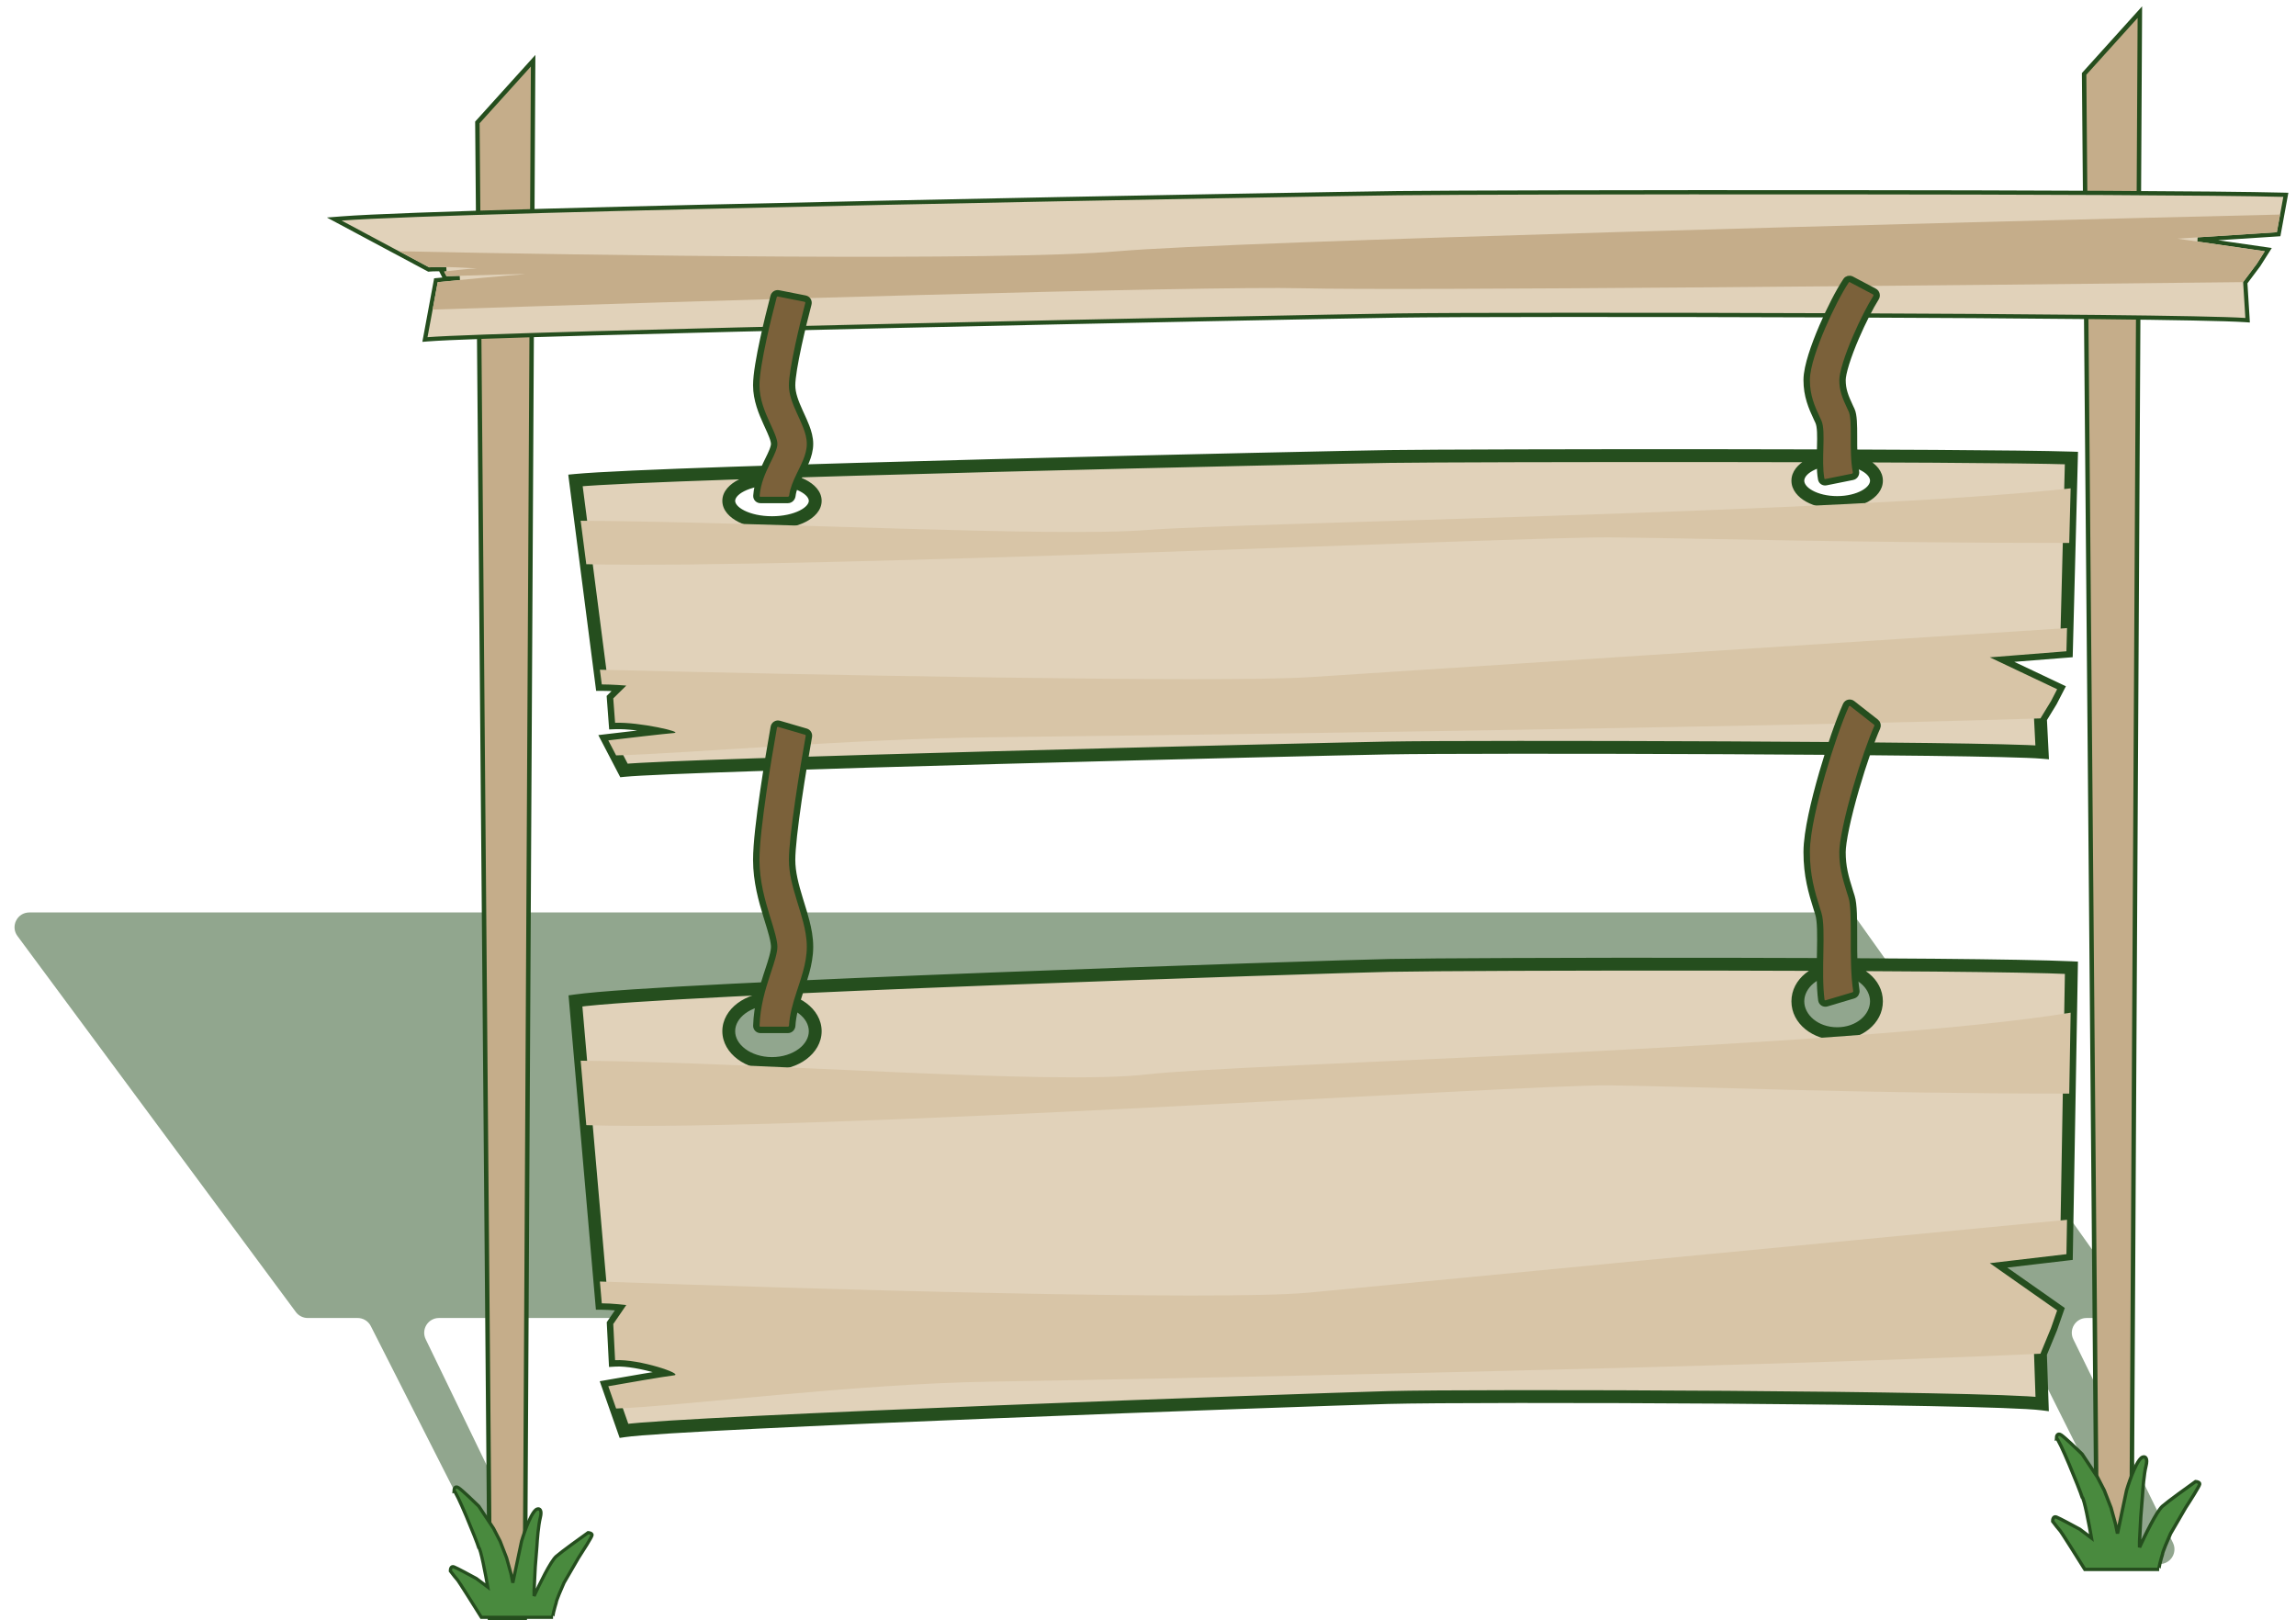 <svg width="1087" height="767" viewBox="0 0 1087 767" fill="none" xmlns="http://www.w3.org/2000/svg">
<path d="M873.23 432H13.893C8.144 432 4.846 438.545 8.267 443.165L140.057 621.165C141.377 622.948 143.465 624 145.683 624H169.308C171.945 624 174.358 625.482 175.551 627.834L235.821 746.666C237.014 749.018 239.427 750.5 242.064 750.5H246.729C251.894 750.5 255.28 745.099 253.03 740.451L201.534 634.049C199.284 629.401 202.671 624 207.835 624H948.415C951.065 624 953.489 625.497 954.675 627.868L1009.09 736.632C1010.28 739.003 1012.7 740.5 1015.35 740.5H1022.45C1027.63 740.5 1031.02 735.073 1028.74 730.422L981.575 634.078C979.299 629.427 982.684 624 987.862 624H999.967C1005.66 624 1008.97 617.574 1005.67 612.94L878.932 434.94C877.619 433.095 875.494 432 873.23 432Z" fill="#254E1E" fill-opacity="0.5"/>
<g filter="url(#filter0_d_244_3053)">
<path d="M249.944 762.95L253.902 25.746L227.506 54.969L233.462 762.95H249.944Z" fill="#C5AD8A" stroke="#254E1E" stroke-width="2.1"/>
<path d="M1010.63 726.95L1014.58 2.747L988.187 31.984L994.143 726.95H1010.63Z" fill="#C5AD8A" stroke="#254E1E" stroke-width="2.1"/>
<path d="M218.168 745.125C218.577 745.493 225.822 757.005 229.392 762.714H263.322C262.844 762.714 264.119 758.112 264.816 755.812C264.816 754.871 267.291 749.113 268.529 746.352L275.358 734.592C277.477 731.354 281.734 724.662 281.802 723.803C281.87 722.944 280.579 722.662 279.924 722.627C275.983 725.423 267.445 731.586 264.816 733.876C262.187 736.167 256.75 747.341 254.36 752.641V749.88L254.914 738.836L255.683 729.223C255.839 726.173 256.382 719.161 257.304 715.52C258.226 711.88 256.92 711.242 256.152 711.379C253.625 711.379 249.949 721.571 248.427 726.667L244.287 746.352L243.391 742.006L241.342 734.592L238.27 726.667L235.154 720.633L228.155 710.1C225.708 707.697 220.379 702.594 218.637 701.408C216.896 700.222 216.432 701.902 216.418 702.891C217.4 702.431 227.045 726.104 228.155 729.735C229.042 730.062 231.37 742.313 232.423 748.398L227.045 744.358C224.086 742.739 217.818 739.368 216.418 738.836C215.018 738.304 214.697 739.91 214.711 740.779C215.692 742.074 217.758 744.757 218.168 745.125Z" fill="#498A3E" stroke="#254E1E" stroke-width="1.524"/>
<path d="M976.881 721.78C977.307 722.162 984.822 734.105 988.527 740.029H1023.73C1023.23 740.029 1024.56 735.254 1025.28 732.867C1025.28 731.891 1027.85 725.918 1029.13 723.053L1036.22 710.852C1038.42 707.492 1042.83 700.55 1042.9 699.659C1042.97 698.767 1041.63 698.474 1040.95 698.438C1036.87 701.338 1028.01 707.733 1025.28 710.109C1022.55 712.486 1016.91 724.079 1014.43 729.578V726.713L1015.01 715.255L1015.8 705.282C1015.97 702.117 1016.53 694.842 1017.49 691.065C1018.44 687.288 1017.09 686.626 1016.29 686.768C1013.67 686.768 1009.85 697.342 1008.28 702.629L1003.98 723.053L1003.05 718.544L1000.93 710.852L997.737 702.629L994.505 696.37L987.243 685.442C984.704 682.948 979.175 677.654 977.369 676.423C975.562 675.193 975.081 676.936 975.066 677.962C976.084 677.484 986.092 702.046 987.243 705.812C988.164 706.152 990.579 718.862 991.671 725.175L986.092 720.984C983.022 719.304 976.518 715.807 975.066 715.255C973.614 714.703 973.28 716.369 973.295 717.271C974.313 718.615 976.456 721.398 976.881 721.78Z" fill="#498A3E" stroke="#254E1E" stroke-width="1.581"/>
<g filter="url(#filter1_d_244_3053)">
<path d="M1067.02 144.42L1067.09 145.617L1065.89 145.533C1032.44 143.216 717.229 142.594 663.972 143.398C611.645 144.187 240.188 151.794 205.413 154.646L204.176 154.747L204.402 153.527L209.233 127.478L209.379 126.689L210.179 126.611C213.001 126.336 216.67 125.982 220.664 125.601C218.414 125.671 216.28 125.738 214.369 125.799L213.762 125.818L213.495 125.293L212.369 123.083L211.705 121.78L213.208 121.602C213.537 121.564 213.894 121.522 214.275 121.478C211.028 121.406 208.03 121.413 206.256 121.584L205.958 121.613L205.703 121.476L164.247 99.318L161.244 97.713L164.741 97.44C219.637 93.161 627.634 85.868 664.859 85.44C713.491 84.881 1023.14 84.629 1084.08 86.206L1085.19 86.234L1084.99 87.325L1081.92 104.083L1081.77 104.902L1080.94 104.955L1043.49 107.374L1075.43 111.975L1076.87 112.183L1076.07 113.457L1072.29 119.418L1072.27 119.454L1072.24 119.488L1065.99 127.828L1067.02 144.42Z" fill="#E1D2BA" stroke="#254E1E" stroke-width="2"/>
<path d="M250.593 123.873C244.255 124.291 221.047 126.5 210.235 127.553L207.822 140.577C325.287 136.714 572.135 129.289 619.812 130.49C667.488 131.691 936.448 129.045 1064.97 127.572L1071.45 118.923L1075.23 112.961L1033.86 106.999L1080.93 103.961L1082.47 95.582C921.927 99.384 587.123 108.181 532.223 112.949C477.324 117.716 282.541 114.93 192.011 112.941L206.231 120.542C212.188 119.969 231.124 121.187 228.504 121.119C226.408 121.065 217.484 122.045 213.284 122.542L214.41 124.753C229.112 124.286 256.931 123.456 250.593 123.873Z" fill="#C5AD8A"/>
</g>
</g>
<mask id="path-8-outside-1_244_3053" maskUnits="userSpaceOnUse" x="268.677" y="211.714" width="716" height="157" fill="black">
<rect fill="white" x="268.677" y="211.714" width="716" height="157"/>
<path fill-rule="evenodd" clip-rule="evenodd" d="M657.101 354.131C698.125 353.374 941.013 353.97 966.827 356.166L966.012 340.124L971.009 331.945L973.92 326.308L942.046 311.216L978.315 308.342L980.677 216.852C933.738 215.359 695.177 215.588 657.71 216.115C629.014 216.519 314.705 223.401 272.443 227.442L284.905 324.039C289.309 324.039 295.133 324.482 296.294 324.57L296.443 324.581C296.478 324.584 296.497 324.585 296.5 324.585C296.528 324.585 295.799 325.296 294.711 326.358C293.512 327.527 291.878 329.121 290.339 330.658L291.207 342.204C302.534 341.762 323.967 346.65 319.084 347.045C314.201 347.44 296.32 349.529 287.989 350.525L295.401 364.755C322.227 362.056 616.806 354.876 657.101 354.131ZM385.954 237.121C385.954 242.825 376.789 247.449 365.485 247.449C354.18 247.449 345.016 242.825 345.016 237.121C345.016 231.418 354.18 226.794 365.485 226.794C376.789 226.794 385.954 231.418 385.954 237.121ZM869.768 237.916C880.045 237.916 888.376 233.292 888.376 227.589C888.376 221.885 880.045 217.261 869.768 217.261C859.491 217.261 851.16 221.885 851.16 227.589C851.16 233.292 859.491 237.916 869.768 237.916Z"/>
</mask>
<path fill-rule="evenodd" clip-rule="evenodd" d="M657.101 354.131C698.125 353.374 941.013 353.97 966.827 356.166L966.012 340.124L971.009 331.945L973.92 326.308L942.046 311.216L978.315 308.342L980.677 216.852C933.738 215.359 695.177 215.588 657.71 216.115C629.014 216.519 314.705 223.401 272.443 227.442L284.905 324.039C289.309 324.039 295.133 324.482 296.294 324.57L296.443 324.581C296.478 324.584 296.497 324.585 296.5 324.585C296.528 324.585 295.799 325.296 294.711 326.358C293.512 327.527 291.878 329.121 290.339 330.658L291.207 342.204C302.534 341.762 323.967 346.65 319.084 347.045C314.201 347.44 296.32 349.529 287.989 350.525L295.401 364.755C322.227 362.056 616.806 354.876 657.101 354.131ZM385.954 237.121C385.954 242.825 376.789 247.449 365.485 247.449C354.18 247.449 345.016 242.825 345.016 237.121C345.016 231.418 354.18 226.794 365.485 226.794C376.789 226.794 385.954 231.418 385.954 237.121ZM869.768 237.916C880.045 237.916 888.376 233.292 888.376 227.589C888.376 221.885 880.045 217.261 869.768 217.261C859.491 217.261 851.16 221.885 851.16 227.589C851.16 233.292 859.491 237.916 869.768 237.916Z" fill="#E1D2BA"/>
<path d="M966.827 356.166L969.862 356.012L970.038 359.489L966.57 359.194L966.827 356.166ZM657.101 354.131L657.045 351.093L657.101 354.131ZM966.012 340.124L962.978 340.278L962.93 339.341L963.419 338.54L966.012 340.124ZM971.009 331.945L973.709 333.339L973.659 333.436L973.602 333.529L971.009 331.945ZM973.92 326.308L975.22 323.562L978.063 324.908L976.62 327.702L973.92 326.308ZM942.046 311.216L940.745 313.962L930.449 309.087L941.806 308.187L942.046 311.216ZM978.315 308.342L981.352 308.421L981.281 311.155L978.555 311.371L978.315 308.342ZM980.677 216.852L980.774 213.815L983.792 213.911L983.714 216.931L980.677 216.852ZM657.71 216.115L657.753 219.153L657.71 216.115ZM272.443 227.442L269.43 227.831L269.028 224.717L272.154 224.418L272.443 227.442ZM284.905 324.039V327.078H282.233L281.892 324.428L284.905 324.039ZM296.294 324.57L296.065 327.6L296.064 327.599L296.294 324.57ZM296.443 324.581L296.218 327.611L296.214 327.611L296.443 324.581ZM296.5 324.585V321.547H296.501L296.5 324.585ZM294.711 326.358L296.832 328.533V328.533L294.711 326.358ZM290.339 330.658L287.309 330.886L287.205 329.495L288.191 328.509L290.339 330.658ZM291.207 342.204L291.325 345.24L288.396 345.354L288.177 342.432L291.207 342.204ZM319.084 347.045L319.329 350.074L319.084 347.045ZM287.989 350.525L285.295 351.928L283.264 348.03L287.629 347.508L287.989 350.525ZM295.401 364.755L295.705 367.778L293.657 367.984L292.706 366.159L295.401 364.755ZM966.57 359.194C953.821 358.109 886.829 357.409 817.653 357.08C748.568 356.751 677.627 356.791 657.157 357.169L657.045 351.093C677.599 350.714 748.614 350.674 817.682 351.003C886.66 351.331 954.019 352.027 967.085 353.139L966.57 359.194ZM969.047 339.97L969.862 356.012L963.793 356.321L962.978 340.278L969.047 339.97ZM973.602 333.529L968.605 341.708L963.419 338.54L968.416 330.361L973.602 333.529ZM976.62 327.702L973.709 333.339L968.31 330.551L971.22 324.914L976.62 327.702ZM943.346 308.47L975.22 323.562L972.62 329.054L940.745 313.962L943.346 308.47ZM978.555 311.371L942.286 314.245L941.806 308.187L978.075 305.313L978.555 311.371ZM983.714 216.931L981.352 308.421L975.277 308.264L977.64 216.774L983.714 216.931ZM657.667 213.077C695.143 212.549 933.762 212.32 980.774 213.815L980.58 219.889C933.715 218.399 695.211 218.626 657.753 219.153L657.667 213.077ZM272.154 224.418C314.573 220.361 629.046 213.479 657.667 213.077L657.753 219.153C628.982 219.558 314.837 226.441 272.732 230.467L272.154 224.418ZM281.892 324.428L269.43 227.831L275.457 227.054L287.918 323.65L281.892 324.428ZM296.064 327.599C294.886 327.51 289.175 327.078 284.905 327.078V321.001C289.442 321.001 295.38 321.453 296.524 321.54L296.064 327.599ZM296.214 327.611L296.065 327.6L296.523 321.54L296.672 321.551L296.214 327.611ZM296.5 327.623C296.42 327.623 296.355 327.62 296.353 327.62C296.334 327.619 296.319 327.618 296.312 327.618C296.295 327.617 296.281 327.616 296.273 327.615C296.256 327.614 296.236 327.612 296.218 327.611L296.668 321.551C296.676 321.552 296.682 321.552 296.687 321.552C296.689 321.552 296.69 321.553 296.692 321.553C296.693 321.553 296.694 321.553 296.694 321.553C296.693 321.553 296.693 321.553 296.693 321.553C296.692 321.553 296.691 321.553 296.69 321.553C296.688 321.552 296.684 321.552 296.678 321.552C296.673 321.551 296.66 321.551 296.643 321.55C296.634 321.55 296.62 321.549 296.601 321.548C296.592 321.548 296.579 321.548 296.564 321.547C296.549 321.547 296.527 321.547 296.5 321.547V327.623ZM292.589 324.182C293.136 323.649 293.583 323.213 293.891 322.91C294.047 322.756 294.152 322.651 294.212 322.589C294.248 322.552 294.242 322.558 294.216 322.586C294.207 322.596 294.19 322.615 294.168 322.641C294.151 322.662 294.107 322.715 294.054 322.787C294.048 322.794 293.852 323.046 293.699 323.411C293.652 323.523 293.578 323.718 293.525 323.971C293.478 324.2 293.408 324.666 293.533 325.238C293.677 325.891 294.07 326.616 294.814 327.112C295.482 327.558 296.141 327.623 296.499 327.623L296.501 321.547C296.86 321.547 297.519 321.612 298.187 322.058C298.931 322.554 299.325 323.279 299.468 323.933C299.688 324.931 299.326 325.707 299.302 325.763C299.148 326.131 298.949 326.387 298.94 326.4C298.843 326.53 298.753 326.629 298.736 326.649C298.671 326.72 298.604 326.79 298.559 326.836C298.456 326.941 298.317 327.08 298.158 327.236C297.836 327.554 297.374 328.005 296.832 328.533L292.589 324.182ZM288.191 328.509C289.745 326.957 291.392 325.35 292.589 324.182L296.832 328.533C295.632 329.704 294.01 331.285 292.487 332.808L288.191 328.509ZM288.177 342.432L287.309 330.886L293.369 330.431L294.237 341.976L288.177 342.432ZM318.84 344.017C319.144 343.992 318.778 343.972 318.28 344.235C318.027 344.369 317.122 344.903 316.835 346.133C316.532 347.429 317.172 348.352 317.41 348.64C317.821 349.138 318.251 349.28 318.007 349.166C317.92 349.125 317.731 349.047 317.409 348.938C316.1 348.496 313.681 347.892 310.636 347.292C304.54 346.089 296.628 345.033 291.325 345.24L291.088 339.168C297.112 338.933 305.581 340.1 311.812 341.33C314.932 341.945 317.663 342.61 319.354 343.182C319.782 343.326 320.208 343.486 320.584 343.662C320.803 343.765 321.544 344.103 322.096 344.771C322.404 345.144 323.072 346.146 322.753 347.515C322.449 348.816 321.482 349.416 321.121 349.607C320.406 349.985 319.635 350.049 319.329 350.074L318.84 344.017ZM287.629 347.508C295.925 346.517 313.883 344.417 318.84 344.017L319.329 350.074C314.52 350.462 296.715 352.542 288.35 353.542L287.629 347.508ZM292.706 366.159L285.295 351.928L290.684 349.121L298.096 363.351L292.706 366.159ZM657.157 357.169C616.762 357.915 322.37 365.095 295.705 367.778L295.097 361.732C322.084 359.017 616.849 351.836 657.045 351.093L657.157 357.169ZM365.485 244.41C370.764 244.41 375.393 243.324 378.59 241.711C381.961 240.01 382.915 238.217 382.915 237.121H388.992C388.992 241.73 385.364 245.1 381.327 247.137C377.116 249.261 371.51 250.487 365.485 250.487V244.41ZM348.054 237.121C348.054 238.217 349.008 240.01 352.379 241.711C355.577 243.324 360.206 244.41 365.485 244.41V250.487C359.459 250.487 353.854 249.261 349.642 247.137C345.605 245.1 341.977 241.73 341.977 237.121H348.054ZM365.485 229.832C360.206 229.832 355.577 230.919 352.379 232.532C349.008 234.232 348.054 236.026 348.054 237.121H341.977C341.977 232.513 345.605 229.143 349.642 227.106C353.854 224.981 359.459 223.756 365.485 223.756V229.832ZM382.915 237.121C382.915 236.026 381.961 234.232 378.59 232.532C375.393 230.919 370.764 229.832 365.485 229.832V223.756C371.51 223.756 377.116 224.981 381.327 227.106C385.364 229.143 388.992 232.513 388.992 237.121H382.915ZM891.415 227.589C891.415 232.047 888.195 235.442 884.401 237.548C880.502 239.711 875.323 240.954 869.768 240.954V234.878C874.49 234.878 878.615 233.809 881.452 232.234C884.392 230.603 885.338 228.834 885.338 227.589H891.415ZM869.768 214.223C875.323 214.223 880.502 215.466 884.401 217.629C888.195 219.735 891.415 223.131 891.415 227.589H885.338C885.338 226.343 884.392 224.575 881.452 222.943C878.615 221.369 874.49 220.3 869.768 220.3V214.223ZM848.121 227.589C848.121 223.131 851.341 219.735 855.136 217.629C859.034 215.466 864.213 214.223 869.768 214.223V220.3C865.046 220.3 860.921 221.369 858.085 222.943C855.144 224.575 854.198 226.343 854.198 227.589H848.121ZM869.768 240.954C864.213 240.954 859.034 239.711 855.136 237.548C851.341 235.442 848.121 232.047 848.121 227.589H854.198C854.198 228.834 855.144 230.603 858.085 232.234C860.921 233.809 865.046 234.878 869.768 234.878V240.954Z" fill="#254E1E" mask="url(#path-8-outside-1_244_3053)"/>
<path d="M319.084 347.045C314.2 347.44 296.319 349.53 287.989 350.525L291.694 357.64C323.759 356.825 404.027 349.762 468.588 349.061C533.149 348.36 827.104 344.564 966.012 340.124L971.008 331.945L973.919 326.309L942.045 311.216L978.314 308.343L978.597 297.362C876.773 303.934 662.548 317.779 620.25 320.583C577.952 323.387 378.463 319.415 284.006 317.078L284.904 324.04C289.795 324.04 296.439 324.585 296.499 324.585C296.559 324.585 293.274 327.725 290.338 330.659L291.206 342.204C302.533 341.762 323.967 346.651 319.084 347.045Z" fill="#D8C5A7"/>
<path d="M274.908 246.539L277.564 267.131C383.213 269.468 720.989 254.074 762.174 254.425C803.359 254.775 877.66 257.054 979.64 257.054L980.308 231.204C876.281 242.682 587.554 247.415 543.03 250.92C498.505 254.425 363.354 247.123 274.908 246.539Z" fill="#D8C5A7"/>
<path fill-rule="evenodd" clip-rule="evenodd" d="M862.752 154.655C866.282 146.446 870.596 138.008 873.999 132.891C874.55 132.062 875.641 131.811 876.521 132.276L887.372 138.011C888.447 138.58 888.776 139.971 888.127 141C885.513 145.148 881.882 152.188 878.674 159.647C876.82 163.958 875.185 168.229 874.026 171.936C872.816 175.807 872.303 178.513 872.303 179.93C872.303 184.521 873.547 187.678 875.937 192.779C876.149 193.231 876.367 193.694 876.592 194.169C878.818 198.885 876.735 213.284 878.661 223.25C878.881 224.389 878.178 225.534 877.041 225.762L864.461 228.289C863.432 228.496 862.413 227.873 862.223 226.841C860.571 217.867 863.033 204.192 860.846 199.555C860.624 199.084 860.404 198.619 860.188 198.158C857.631 192.7 855.341 187.408 855.341 179.93C855.341 176.52 856.36 172.287 857.638 168.2C858.967 163.95 860.778 159.244 862.752 154.655ZM361.363 160.633C362.966 153.225 364.851 145.654 366.258 140.337C366.527 139.321 367.539 138.694 368.57 138.897L381.163 141.379C382.301 141.603 383.01 142.744 382.714 143.865C381.358 149.008 379.565 156.228 378.042 163.264C376.251 171.544 375.003 178.835 375.003 182.405C375.003 186.348 376.55 190.349 378.672 195.028C378.86 195.443 379.056 195.871 379.257 196.309C380.102 198.154 381.025 200.169 381.745 202.064C382.642 204.426 383.484 207.232 383.484 210.163C383.484 213.127 382.626 215.882 381.7 218.187C380.966 220.017 380.021 221.945 379.175 223.67C378.976 224.076 378.783 224.47 378.599 224.849C376.867 228.423 375.54 231.551 375.133 234.72C374.992 235.815 374.108 236.714 373.003 236.714H360.041C358.937 236.714 358.034 235.817 358.115 234.715C358.565 228.585 360.987 223.314 362.926 219.312C363.175 218.799 363.412 218.315 363.636 217.856C364.455 216.182 365.12 214.824 365.656 213.49C366.32 211.836 366.522 210.82 366.522 210.163C366.522 209.474 366.304 208.357 365.611 206.532C365.061 205.085 364.376 203.587 363.553 201.789C363.33 201.302 363.097 200.792 362.854 200.256C360.735 195.582 358.041 189.324 358.041 182.405C358.041 177.286 359.62 168.687 361.363 160.633Z" fill="#7B613A" stroke="#254E1E" stroke-width="3.038"/>
<mask id="path-13-outside-2_244_3053" maskUnits="userSpaceOnUse" x="268.677" y="452.478" width="716" height="229" fill="black">
<rect fill="white" x="268.677" y="452.478" width="716" height="229"/>
<path fill-rule="evenodd" clip-rule="evenodd" d="M657.101 661.661C698.125 660.538 941.013 661.423 966.827 664.678L966.012 640.897L971.009 628.773L973.92 620.418L942.046 598.046L978.314 593.786L980.677 458.166C933.738 455.953 695.177 456.291 657.71 457.073C629.014 457.671 314.705 467.873 272.443 473.864L284.905 617.054C289.31 617.054 295.136 617.71 296.295 617.841C296.423 617.855 296.494 617.863 296.5 617.863C296.528 617.863 295.8 618.916 294.712 620.489C293.513 622.222 291.878 624.586 290.339 626.866L291.207 643.981C302.534 643.326 323.967 650.572 319.084 651.157C314.201 651.742 296.32 654.84 287.989 656.315L295.401 677.409C322.227 673.409 616.805 662.765 657.101 661.661ZM385.954 488.212C385.954 496.667 376.789 503.52 365.485 503.52C354.18 503.52 345.016 496.667 345.016 488.212C345.016 479.757 354.18 472.903 365.485 472.903C376.789 472.903 385.954 479.757 385.954 488.212ZM869.768 489.39C880.045 489.39 888.376 482.536 888.376 474.081C888.376 465.627 880.045 458.773 869.768 458.773C859.491 458.773 851.16 465.627 851.16 474.081C851.16 482.536 859.491 489.39 869.768 489.39Z"/>
</mask>
<path fill-rule="evenodd" clip-rule="evenodd" d="M657.101 661.661C698.125 660.538 941.013 661.423 966.827 664.678L966.012 640.897L971.009 628.773L973.92 620.418L942.046 598.046L978.314 593.786L980.677 458.166C933.738 455.953 695.177 456.291 657.71 457.073C629.014 457.671 314.705 467.873 272.443 473.864L284.905 617.054C289.31 617.054 295.136 617.71 296.295 617.841C296.423 617.855 296.494 617.863 296.5 617.863C296.528 617.863 295.8 618.916 294.712 620.489C293.513 622.222 291.878 624.586 290.339 626.866L291.207 643.981C302.534 643.326 323.967 650.572 319.084 651.157C314.201 651.742 296.32 654.84 287.989 656.315L295.401 677.409C322.227 673.409 616.805 662.765 657.101 661.661ZM385.954 488.212C385.954 496.667 376.789 503.52 365.485 503.52C354.18 503.52 345.016 496.667 345.016 488.212C345.016 479.757 354.18 472.903 365.485 472.903C376.789 472.903 385.954 479.757 385.954 488.212ZM869.768 489.39C880.045 489.39 888.376 482.536 888.376 474.081C888.376 465.627 880.045 458.773 869.768 458.773C859.491 458.773 851.16 465.627 851.16 474.081C851.16 482.536 859.491 489.39 869.768 489.39Z" fill="#E1D2BA"/>
<path d="M966.827 664.678L969.864 664.574L969.986 668.139L966.447 667.692L966.827 664.678ZM657.101 661.661L657.018 658.624L657.101 661.661ZM966.012 640.897L962.976 641.001L962.953 640.346L963.203 639.74L966.012 640.897ZM971.009 628.773L973.878 629.773L973.851 629.853L973.818 629.931L971.009 628.773ZM973.92 620.418L975.665 617.931L977.544 619.249L976.789 621.417L973.92 620.418ZM942.046 598.046L940.3 600.533L933.781 595.957L941.691 595.028L942.046 598.046ZM978.314 593.786L981.352 593.839L981.306 596.494L978.669 596.804L978.314 593.786ZM980.677 458.166L980.82 455.131L983.766 455.27L983.715 458.219L980.677 458.166ZM657.71 457.073L657.773 460.111L657.71 457.073ZM272.443 473.864L269.416 474.127L269.167 471.26L272.017 470.856L272.443 473.864ZM284.905 617.054V620.093L282.12 620.093L281.878 617.318L284.905 617.054ZM296.295 617.841L296.635 614.822H296.635L296.295 617.841ZM294.712 620.489L292.213 618.761L292.213 618.761L294.712 620.489ZM290.339 626.866L287.304 627.02L287.253 626.007L287.821 625.166L290.339 626.866ZM291.207 643.981L291.382 647.014L288.327 647.191L288.172 644.135L291.207 643.981ZM319.084 651.157L318.723 648.14L319.084 651.157ZM287.989 656.315L285.123 657.322L283.937 653.947L287.459 653.323L287.989 656.315ZM295.401 677.409L295.849 680.415L293.367 680.785L292.534 678.417L295.401 677.409ZM966.447 667.692C960.196 666.904 940.383 666.238 913.252 665.713C886.228 665.19 852.179 664.81 817.646 664.566C748.556 664.078 677.634 664.139 657.184 664.699L657.018 658.624C677.592 658.061 748.625 658.002 817.689 658.489C852.234 658.733 886.31 659.114 913.37 659.638C940.323 660.159 960.551 660.824 967.207 661.663L966.447 667.692ZM969.049 640.793L969.864 664.574L963.791 664.782L962.976 641.001L969.049 640.793ZM973.818 629.931L968.821 642.055L963.203 639.74L968.2 627.615L973.818 629.931ZM976.789 621.417L973.878 629.773L968.14 627.774L971.051 619.418L976.789 621.417ZM943.791 595.559L975.665 617.931L972.174 622.905L940.3 600.533L943.791 595.559ZM978.669 596.804L942.4 601.064L941.691 595.028L977.96 590.768L978.669 596.804ZM983.715 458.219L981.352 593.839L975.277 593.733L977.639 458.113L983.715 458.219ZM657.647 454.035C695.127 453.253 933.773 452.913 980.82 455.131L980.534 461.201C933.703 458.993 695.228 459.329 657.773 460.111L657.647 454.035ZM272.017 470.856C293.347 467.832 382.716 463.78 470.046 460.41C557.494 457.036 643.269 454.335 657.647 454.035L657.773 460.111C643.454 460.409 557.727 463.108 470.281 466.482C382.717 469.861 293.801 473.905 272.87 476.872L272.017 470.856ZM281.878 617.318L269.416 474.127L275.47 473.601L287.932 616.791L281.878 617.318ZM295.955 620.86C294.77 620.727 289.112 620.093 284.905 620.093L284.905 614.016C289.507 614.016 295.501 614.694 296.635 614.822L295.955 620.86ZM296.5 620.902C296.426 620.902 296.369 620.899 296.348 620.898C296.32 620.896 296.297 620.895 296.283 620.894C296.256 620.892 296.234 620.89 296.224 620.889C296.201 620.887 296.182 620.885 296.173 620.884C296.152 620.882 296.129 620.88 296.11 620.878C296.071 620.873 296.017 620.867 295.955 620.86L296.635 614.822C296.701 614.829 296.746 614.834 296.776 614.837C296.792 614.839 296.796 614.84 296.794 614.839C296.793 614.839 296.79 614.839 296.786 614.839C296.783 614.838 296.775 614.837 296.766 614.837C296.758 614.836 296.738 614.834 296.713 614.832C296.7 614.831 296.678 614.83 296.651 614.829C296.637 614.828 296.618 614.827 296.595 614.826C296.573 614.826 296.54 614.825 296.5 614.825V620.902ZM292.213 618.761C292.759 617.971 293.208 617.323 293.517 616.871C293.673 616.643 293.783 616.48 293.849 616.38C293.886 616.324 293.89 616.316 293.878 616.336C293.873 616.344 293.863 616.361 293.849 616.385C293.838 616.405 293.81 616.453 293.778 616.519C293.769 616.537 293.659 616.749 293.577 617.039C293.558 617.106 293.395 617.635 293.496 618.312C293.553 618.697 293.737 619.405 294.366 620.026C295.052 620.703 295.883 620.902 296.5 620.902V614.825C297.117 614.825 297.949 615.024 298.635 615.701C299.264 616.322 299.449 617.031 299.506 617.416C299.607 618.094 299.444 618.625 299.424 618.694C299.341 618.988 299.229 619.206 299.216 619.232C299.152 619.358 299.091 619.459 299.074 619.487C299.023 619.57 298.967 619.658 298.922 619.725C298.826 619.871 298.691 620.07 298.533 620.302C298.212 620.77 297.753 621.434 297.211 622.218L292.213 618.761ZM287.821 625.166C289.371 622.87 291.016 620.492 292.213 618.761L297.211 622.218C296.011 623.953 294.385 626.303 292.857 628.566L287.821 625.166ZM288.172 644.135L287.304 627.02L293.373 626.713L294.241 643.827L288.172 644.135ZM318.723 648.14C318.963 648.111 318.425 648.112 317.826 648.582C317.43 648.892 316.931 649.477 316.792 650.356C316.662 651.185 316.925 651.821 317.099 652.133C317.386 652.648 317.728 652.832 317.563 652.718C317.495 652.67 317.326 652.567 317.02 652.413C315.765 651.784 313.396 650.905 310.371 650.02C304.294 648.243 296.511 646.718 291.382 647.014L291.031 640.947C297.229 640.589 305.827 642.36 312.077 644.188C315.217 645.106 317.998 646.106 319.742 646.98C320.186 647.203 320.633 647.451 321.028 647.725C321.326 647.932 321.979 648.406 322.407 649.175C322.651 649.613 322.943 650.366 322.795 651.302C322.64 652.288 322.08 652.968 321.575 653.364C320.759 654.004 319.816 654.129 319.446 654.174L318.723 648.14ZM287.459 653.323C295.739 651.857 313.732 648.738 318.723 648.14L319.446 654.174C314.671 654.746 296.9 657.823 288.519 659.307L287.459 653.323ZM292.534 678.417L285.123 657.322L290.856 655.308L298.268 676.402L292.534 678.417ZM657.184 664.699C637.057 665.25 553.355 668.186 471.322 671.485C430.308 673.134 389.722 674.874 357.717 676.451C325.602 678.033 302.365 679.443 295.849 680.415L294.953 674.404C301.85 673.376 325.495 671.954 357.418 670.381C389.45 668.803 430.057 667.063 471.078 665.413C553.115 662.114 636.85 659.176 657.018 658.624L657.184 664.699ZM365.485 500.482C370.545 500.482 375.009 498.944 378.139 496.604C381.268 494.263 382.915 491.265 382.915 488.212H388.992C388.992 493.614 386.057 498.269 381.778 501.47C377.5 504.67 371.729 506.559 365.485 506.559V500.482ZM348.054 488.212C348.054 491.265 349.701 494.263 352.831 496.604C355.96 498.944 360.424 500.482 365.485 500.482V506.559C359.24 506.559 353.47 504.67 349.191 501.47C344.912 498.269 341.977 493.614 341.977 488.212H348.054ZM365.485 475.942C360.424 475.942 355.96 477.48 352.831 479.82C349.701 482.16 348.054 485.159 348.054 488.212H341.977C341.977 482.81 344.912 478.154 349.191 474.954C353.47 471.754 359.24 469.865 365.485 469.865V475.942ZM382.915 488.212C382.915 485.159 381.268 482.16 378.139 479.82C375.009 477.48 370.545 475.942 365.485 475.942V469.865C371.729 469.865 377.5 471.754 381.778 474.954C386.057 478.154 388.992 482.81 388.992 488.212H382.915ZM891.415 474.081C891.415 484.742 881.142 492.428 869.768 492.428V486.351C878.949 486.351 885.338 480.33 885.338 474.081H891.415ZM869.768 455.734C881.142 455.734 891.415 463.421 891.415 474.081H885.338C885.338 467.832 878.949 461.811 869.768 461.811V455.734ZM848.121 474.081C848.121 463.421 858.395 455.734 869.768 455.734V461.811C860.587 461.811 854.198 467.832 854.198 474.081H848.121ZM869.768 492.428C858.395 492.428 848.121 484.742 848.121 474.081H854.198C854.198 480.33 860.587 486.351 869.768 486.351V492.428Z" fill="#254E1E" mask="url(#path-13-outside-2_244_3053)"/>
<path d="M319.083 651.157C314.2 651.742 296.319 654.84 287.989 656.316L291.694 666.863C323.759 665.654 404.027 655.185 468.588 654.145C533.149 653.106 827.104 647.478 966.011 640.898L971.008 628.773L973.919 620.418L942.045 598.046L978.314 593.786L978.597 577.51C876.773 587.251 662.548 607.774 620.25 611.931C577.952 616.087 378.463 610.199 284.006 606.735L284.904 617.055C289.795 617.055 296.439 617.864 296.499 617.864C296.559 617.864 293.274 622.518 290.338 626.867L291.206 643.981C302.533 643.326 323.967 650.572 319.083 651.157Z" fill="#D8C5A7"/>
<path d="M274.908 502.172L277.564 532.697C383.213 536.16 720.989 513.342 762.174 513.862C803.359 514.382 877.66 517.759 979.64 517.759L980.307 479.441C876.281 496.455 587.554 503.471 543.029 508.666C498.505 513.862 363.354 503.038 274.908 502.172Z" fill="#D8C5A7"/>
<path fill-rule="evenodd" clip-rule="evenodd" d="M862.752 365.967C866.263 353.866 870.549 341.427 873.943 333.831C874.462 332.669 875.93 332.331 876.931 333.116L888.134 341.893C888.877 342.476 889.112 343.494 888.725 344.355C886.087 350.234 882.135 361.44 878.674 373.368C876.82 379.758 875.185 386.089 874.026 391.584C872.815 397.323 872.303 401.334 872.303 403.435C872.303 410.24 873.547 414.919 875.937 422.482C876.148 423.151 876.367 423.837 876.592 424.542C878.885 431.745 876.605 454.185 878.847 468.977C879.001 469.988 878.401 470.969 877.421 471.261L864.765 475.029C863.626 475.369 862.445 474.65 862.287 473.473C860.508 460.185 863.061 439.486 860.846 432.525C860.624 431.827 860.404 431.138 860.188 430.455C857.631 422.364 855.341 414.52 855.341 403.435C855.341 398.38 856.36 392.104 857.638 386.047C858.967 379.746 860.778 372.771 862.752 365.967ZM361.363 374.83C362.999 363.619 364.929 352.159 366.345 344.257C366.554 343.089 367.731 342.364 368.87 342.697L381.537 346.397C382.52 346.684 383.127 347.665 382.946 348.673C381.567 356.351 379.653 367.693 378.042 378.73C376.251 391.003 375.003 401.811 375.003 407.103C375.003 412.949 376.55 418.878 378.672 425.814C378.86 426.43 379.056 427.065 379.257 427.714C380.102 430.448 381.025 433.435 381.745 436.245C382.642 439.746 383.484 443.905 383.484 448.25C383.484 452.643 382.626 456.727 381.7 460.145C380.966 462.858 380.021 465.715 379.175 468.273C378.976 468.874 378.783 469.458 378.599 470.021C376.75 475.677 375.361 480.581 375.063 485.609C374.997 486.712 374.108 487.608 373.003 487.608H360.041C358.937 487.608 358.038 486.712 358.075 485.608C358.395 476.11 360.919 467.953 362.926 461.812C363.175 461.051 363.411 460.335 363.636 459.654C364.455 457.173 365.12 455.16 365.655 453.183C366.32 450.73 366.522 449.224 366.522 448.25C366.522 447.228 366.304 445.573 365.611 442.868C365.061 440.722 364.375 438.502 363.553 435.837C363.33 435.115 363.097 434.359 362.854 433.564C360.734 426.635 358.041 417.359 358.041 407.103C358.041 399.515 359.62 386.768 361.363 374.83Z" fill="#7B613A" stroke="#254E1E" stroke-width="3.038"/>
<defs>
<filter id="filter0_d_244_3053" x="156.227" y="0" width="930.146" height="767" filterUnits="userSpaceOnUse" color-interpolation-filters="sRGB">
<feFlood flood-opacity="0" result="BackgroundImageFix"/>
<feColorMatrix in="SourceAlpha" type="matrix" values="0 0 0 0 0 0 0 0 0 0 0 0 0 0 0 0 0 0 127 0" result="hardAlpha"/>
<feOffset dx="-1.5" dy="3"/>
<feComposite in2="hardAlpha" operator="out"/>
<feColorMatrix type="matrix" values="0 0 0 0 0.145 0 0 0 0 0.306 0 0 0 0 0.118 0 0 0 1 0"/>
<feBlend mode="normal" in2="BackgroundImageFix" result="effect1_dropShadow_244_3053"/>
<feBlend mode="normal" in="SourceGraphic" in2="effect1_dropShadow_244_3053" result="shape"/>
</filter>
<filter id="filter1_d_244_3053" x="156.227" y="84.013" width="930.146" height="74.829" filterUnits="userSpaceOnUse" color-interpolation-filters="sRGB">
<feFlood flood-opacity="0" result="BackgroundImageFix"/>
<feColorMatrix in="SourceAlpha" type="matrix" values="0 0 0 0 0 0 0 0 0 0 0 0 0 0 0 0 0 0 127 0" result="hardAlpha"/>
<feOffset dx="-1.5" dy="3"/>
<feComposite in2="hardAlpha" operator="out"/>
<feColorMatrix type="matrix" values="0 0 0 0 0.145 0 0 0 0 0.306 0 0 0 0 0.118 0 0 0 1 0"/>
<feBlend mode="normal" in2="BackgroundImageFix" result="effect1_dropShadow_244_3053"/>
<feBlend mode="normal" in="SourceGraphic" in2="effect1_dropShadow_244_3053" result="shape"/>
</filter>
</defs>
</svg>
